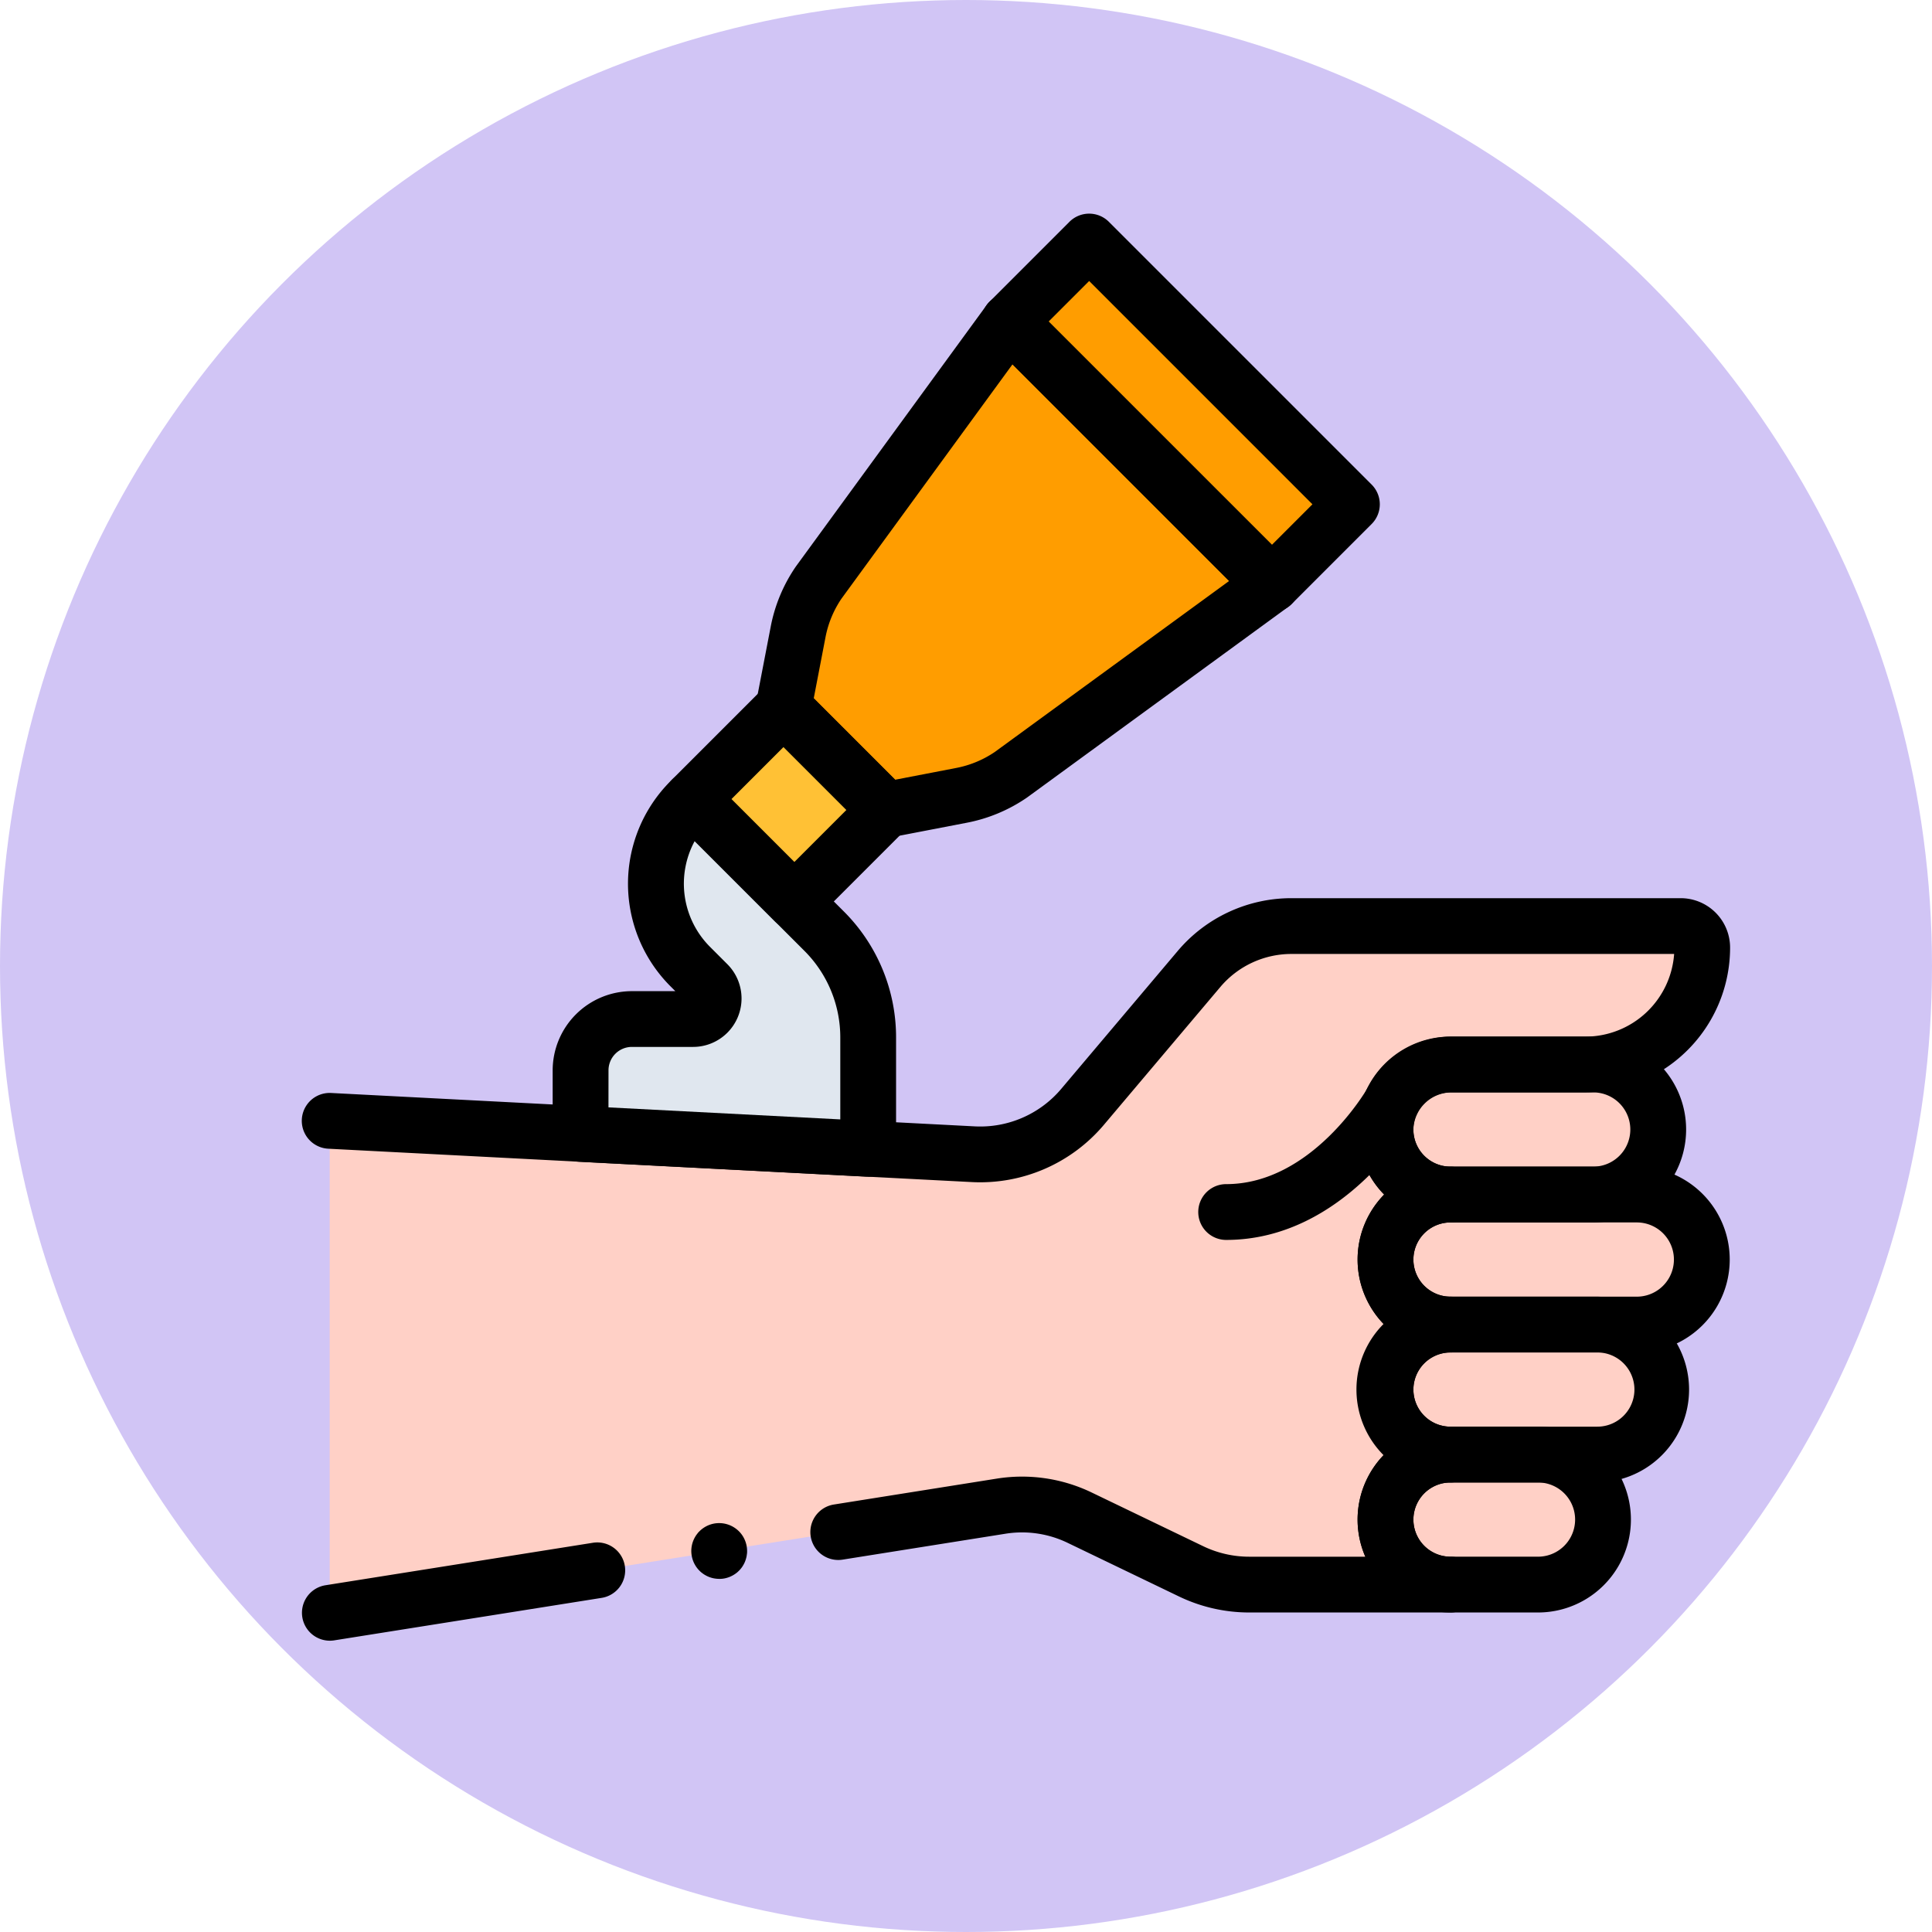 <svg xmlns="http://www.w3.org/2000/svg" width="134" height="134" viewBox="0 0 134 134">
  <g id="Grupo_172441" data-name="Grupo 172441" transform="translate(-838.287 -7622)">
    <circle id="Elipse_5600" data-name="Elipse 5600" cx="67" cy="67" r="67" transform="translate(838.287 7622)" fill="#d1c5f5"/>
    <g id="g5013" transform="translate(860.054 7636.407)">
      <g id="g5015" transform="translate(-0.833 0.367)">
        <rect id="Rectángulo_49457" data-name="Rectángulo 49457" width="99.067" height="99.067" transform="translate(0 0)" fill="none"/>
        <g id="g5017" transform="translate(0 0.044)">
          <g id="g5023" transform="translate(1.935 49.414)">
            <path id="path5025" d="M107.7,342.661a8.108,8.108,0,0,1-8.11,8.122H90.344a4.581,4.581,0,0,0-4.614,4.343,4.511,4.511,0,0,0,4.506,4.674,4.509,4.509,0,0,0,0,9.018,4.509,4.509,0,0,0,0,9.018,4.509,4.509,0,0,0,0,9.018H76.261a9.248,9.248,0,0,1-4.009-.915l-7.729-3.722a9.233,9.233,0,0,0-5.445-.8l-46.571,7.4-.008-.01V354.689l44.66,2.316a9.239,9.239,0,0,0,7.538-3.264l8.093-9.581a8.4,8.4,0,0,1,6.419-2.979H106.2a1.489,1.489,0,0,1,1.494,1.48" transform="translate(-12.5 -341.181)" fill="#ffd0c6"/>
          </g>
          <g id="g5027" transform="translate(75.162 86.068)">
            <path id="path5029" d="M517.107,598.278h0a4.509,4.509,0,0,1,4.509-4.509h6.068a4.509,4.509,0,0,1,0,9.018h-6.068a4.509,4.509,0,0,1-4.509-4.509" transform="translate(-517.107 -593.769)" fill="#ffd0c6"/>
          </g>
          <g id="g5031" transform="translate(75.162 77.051)">
            <path id="path5033" d="M517.107,536.138h0a4.509,4.509,0,0,1,4.509-4.509H531.8a4.509,4.509,0,0,1,0,9.018H521.616a4.509,4.509,0,0,1-4.509-4.509" transform="translate(-517.107 -531.629)" fill="#ffd0c6"/>
          </g>
          <g id="g5035" transform="translate(75.162 68.033)">
            <path id="path5037" d="M517.107,474h0a4.509,4.509,0,0,1,4.509-4.509h12.921a4.509,4.509,0,0,1,0,9.018H521.616A4.509,4.509,0,0,1,517.107,474" transform="translate(-517.107 -469.488)" fill="#ffd0c6"/>
          </g>
          <g id="g5039" transform="translate(75.162 59.016)">
            <path id="path5041" d="M517.107,411.857h0a4.509,4.509,0,0,1,4.509-4.509h9.9a4.509,4.509,0,0,1,0,9.018h-9.9a4.509,4.509,0,0,1-4.509-4.509" transform="translate(-517.107 -407.348)" fill="#ffd0c6"/>
          </g>
          <g id="g5043" transform="translate(73.227 84.134)">
            <path id="Trazado_207989" data-name="Trazado 207989" d="M516.286,593.323h-6.068a6.444,6.444,0,1,1,0-12.888h6.068a6.444,6.444,0,0,1,0,12.888Zm-6.068-9.018a2.574,2.574,0,1,0,0,5.148h6.068a2.574,2.574,0,0,0,0-5.148Z" transform="translate(-503.774 -580.436)"/>
          </g>
          <g id="g5047" transform="translate(73.227 75.116)">
            <path id="Trazado_207990" data-name="Trazado 207990" d="M520.4,531.183H510.218a6.444,6.444,0,1,1,0-12.887H520.4a6.444,6.444,0,0,1,0,12.887Zm-10.182-9.018a2.574,2.574,0,1,0,0,5.148H520.4a2.574,2.574,0,0,0,0-5.148Z" transform="translate(-503.774 -518.296)"/>
          </g>
          <g id="g5051" transform="translate(73.227 66.098)">
            <path id="Trazado_207991" data-name="Trazado 207991" d="M523.139,469.043H510.218a6.444,6.444,0,1,1,0-12.888h12.921a6.444,6.444,0,0,1,0,12.888Zm-12.921-9.018a2.574,2.574,0,1,0,0,5.148h12.921a2.574,2.574,0,0,0,0-5.148Z" transform="translate(-503.774 -456.155)"/>
          </g>
          <g id="g5055" transform="translate(73.227 57.081)">
            <path id="Trazado_207992" data-name="Trazado 207992" d="M520.115,406.9h-9.9a6.444,6.444,0,1,1,0-12.888h9.9a6.444,6.444,0,0,1,0,12.888Zm-9.9-9.018a2.574,2.574,0,0,0,0,5.148h9.9a2.574,2.574,0,0,0,0-5.148Z" transform="translate(-503.774 -394.014)"/>
          </g>
          <g id="g5059" transform="translate(62.175 59.713)">
            <path id="Trazado_207993" data-name="Trazado 207993" d="M429.546,423.621a1.935,1.935,0,1,1,0-3.87c5.946,0,9.741-6.552,9.779-6.618a1.935,1.935,0,0,1,3.371,1.9C442.5,415.385,437.773,423.621,429.546,423.621Z" transform="translate(-427.611 -412.153)"/>
          </g>
          <g id="g5063" transform="translate(0.008 92.164)">
            <path id="Trazado_207994" data-name="Trazado 207994" d="M1.154,642.584a1.935,1.935,0,0,1-.3-3.846l18.534-2.944a1.935,1.935,0,1,1,.607,3.822L1.46,642.56A1.94,1.94,0,0,1,1.154,642.584Z" transform="translate(0.779 -635.77)"/>
          </g>
          <g id="g5067" transform="translate(0 47.478)">
            <path id="Trazado_207995" data-name="Trazado 207995" d="M78.838,377.385H64.863a11.241,11.241,0,0,1-4.849-1.107l-7.729-3.722a7.274,7.274,0,0,0-4.305-.635l-11.317,1.8a1.935,1.935,0,0,1-.607-3.822l11.32-1.8a11.128,11.128,0,0,1,6.588.971l7.729,3.722a7.351,7.351,0,0,0,3.17.724h8.067a6.436,6.436,0,0,1,1.308-7.083,6.433,6.433,0,0,1,0-9.018,6.433,6.433,0,0,1,0-9.016l-.037-.038a6.4,6.4,0,0,1,.236-9.142,6.593,6.593,0,0,1,4.51-1.775h9.241a6.175,6.175,0,0,0,6.16-5.733H67.811a6.455,6.455,0,0,0-4.941,2.294l-8.092,9.58a11.232,11.232,0,0,1-9.118,3.949L1,345.218a1.935,1.935,0,0,1,.2-3.865L45.86,343.67a7.349,7.349,0,0,0,5.961-2.582l8.092-9.58a10.317,10.317,0,0,1,7.9-3.666H94.8a3.429,3.429,0,0,1,3.429,3.412,10.044,10.044,0,0,1-10.045,10.06H78.947a2.653,2.653,0,0,0-2.681,2.478,2.575,2.575,0,0,0,2.572,2.671,1.935,1.935,0,1,1,0,3.87,2.574,2.574,0,1,0,0,5.148,1.935,1.935,0,1,1,0,3.87,2.574,2.574,0,1,0,0,5.148,1.935,1.935,0,0,1,0,3.87,2.574,2.574,0,1,0,0,5.148,1.935,1.935,0,0,1,0,3.87Z" transform="translate(0.833 -327.842)"/>
          </g>
          <g id="g5071" transform="translate(27.013 90.819)">
            <path id="Trazado_207996" data-name="Trazado 207996" d="M187.244,630.375a1.644,1.644,0,0,1-.19-.01c-.062-.006-.126-.016-.187-.027a2.011,2.011,0,0,1-.363-.11,2.065,2.065,0,0,1-.334-.178c-.052-.035-.1-.073-.152-.112a1.671,1.671,0,0,1-.141-.129,1.694,1.694,0,0,1-.129-.141c-.039-.048-.077-.1-.112-.152a2.054,2.054,0,0,1-.178-.334,2.012,2.012,0,0,1-.11-.363c-.012-.062-.022-.125-.028-.187a1.7,1.7,0,0,1-.01-.19,1.656,1.656,0,0,1,.01-.19c.006-.064.016-.126.028-.189a1.957,1.957,0,0,1,.11-.361,2.061,2.061,0,0,1,.178-.335c.035-.052.073-.1.112-.152s.084-.1.129-.141a1.41,1.41,0,0,1,.141-.128,1.886,1.886,0,0,1,.152-.113,2.046,2.046,0,0,1,.334-.179,2.021,2.021,0,0,1,.363-.11c.061-.012.125-.022.187-.027a1.946,1.946,0,0,1,1.559.557,1.659,1.659,0,0,1,.128.141c.041.049.078.1.113.152a1.967,1.967,0,0,1,.289.7c.012.062.022.125.028.189s.01.126.01.19,0,.126-.01.19-.016.125-.028.187a2.136,2.136,0,0,1-.11.363,2.054,2.054,0,0,1-.178.334,1.675,1.675,0,0,1-.113.152,1.462,1.462,0,0,1-.128.141c-.045.045-.091.089-.141.129s-.1.077-.154.112a2.005,2.005,0,0,1-.334.178,1.962,1.962,0,0,1-.361.11c-.062.012-.125.022-.187.027A1.651,1.651,0,0,1,187.244,630.375Z" transform="translate(-185.31 -626.505)"/>
          </g>
          <g id="g5075" transform="translate(19.333 40.603)">
            <path id="path5077" d="M132.391,303.687v-4.41a3.556,3.556,0,0,1,3.556-3.556h4.245a1.426,1.426,0,0,0,1.008-2.434l-1.2-1.2a8.127,8.127,0,0,1,.126-11.616l9.149,9.149a10.476,10.476,0,0,1,3.068,7.408v7.7Z" transform="translate(-132.391 -280.465)" fill="#e0e7ef"/>
          </g>
          <g id="g5079" transform="translate(17.398 38.668)">
            <path id="Trazado_207997" data-name="Trazado 207997" d="M140.942,295.258l-.1,0-19.949-1.035a1.935,1.935,0,0,1-1.835-1.932v-4.41a5.5,5.5,0,0,1,5.491-5.491h3.017l-.336-.336a10.061,10.061,0,0,1,.156-14.382,1.935,1.935,0,0,1,2.706.029l9.149,9.149a12.331,12.331,0,0,1,3.635,8.776v7.7a1.935,1.935,0,0,1-1.935,1.935Zm-18.014-4.807,16.079.834v-5.662a8.486,8.486,0,0,0-2.5-6.04l-7.6-7.6a6.2,6.2,0,0,0,1.066,7.336l1.2,1.2a3.361,3.361,0,0,1-2.376,5.738h-4.245a1.623,1.623,0,0,0-1.621,1.621Z" transform="translate(-119.058 -267.131)"/>
          </g>
          <g id="g5083" transform="translate(33.411 7.484)">
            <path id="path5085" d="M254.159,61.357l-9.112-9.112L231.833,70.352a9.139,9.139,0,0,0-1.425,3.423l-1.01,5.243,3.55,3.55,3.55,3.55,5.243-1.01a9.139,9.139,0,0,0,3.422-1.425l18.107-13.213Z" transform="translate(-229.398 -52.245)" fill="#ff9d00"/>
          </g>
          <g id="g5087" transform="translate(49.06 1.935)">
            <path id="path5089" d="M361.007,32.231,342.784,14.007l-5.549,5.549L355.459,37.78Z" transform="translate(-337.235 -14.007)" fill="#ff9d00"/>
          </g>
          <g id="g5091" transform="translate(27.065 34.257)">
            <path id="path5093" d="M192.017,236.737l-6.346,6.346,7.1,7.1,6.346-6.346Z" transform="translate(-185.671 -236.737)" fill="#ffc135"/>
          </g>
          <g id="g5095" transform="translate(31.476 5.549)">
            <path id="Trazado_207998" data-name="Trazado 207998" d="M225.1,76.654a1.934,1.934,0,0,1-1.368-.567l-7.1-7.1a1.935,1.935,0,0,1-.532-1.734l1.01-5.243a11.01,11.01,0,0,1,1.727-4.147l.035-.05,13.214-18.107a1.935,1.935,0,0,1,2.931-.228L253.241,57.7a1.935,1.935,0,0,1-.228,2.931L234.906,73.847l-.05.035a11.011,11.011,0,0,1-4.147,1.727l-5.243,1.01A1.944,1.944,0,0,1,225.1,76.654Zm-5.005-9.677,5.647,5.648,4.235-.816a7.159,7.159,0,0,0,2.674-1.108L248.906,58.84l-7.513-7.513h0l-7.513-7.513L222.017,60.068a7.16,7.16,0,0,0-1.107,2.674Z" transform="translate(-216.065 -38.912)"/>
          </g>
          <g id="g5099" transform="translate(47.125)">
            <path id="Trazado_207999" data-name="Trazado 207999" d="M344.06,28.317a1.934,1.934,0,0,1-1.368-.567L324.468,9.526a1.935,1.935,0,0,1,0-2.736l5.549-5.549a1.935,1.935,0,0,1,2.736,0l18.224,18.224a1.935,1.935,0,0,1,0,2.736l-5.549,5.549A1.935,1.935,0,0,1,344.06,28.317ZM328.573,8.158,344.06,23.645l2.812-2.812L331.385,5.345Z" transform="translate(-323.902 -0.674)"/>
          </g>
          <g id="g5103" transform="translate(25.13 32.322)">
            <path id="Trazado_208000" data-name="Trazado 208000" d="M181.371,240.719a1.935,1.935,0,0,1-1.368-.567l-7.1-7.1a1.935,1.935,0,0,1,0-2.736l6.346-6.346a1.935,1.935,0,0,1,1.368-.567h0a1.935,1.935,0,0,1,1.368.567l7.1,7.1a1.935,1.935,0,0,1,0,2.736l-6.346,6.346A1.934,1.934,0,0,1,181.371,240.719Zm-4.363-9.034,4.363,4.363,3.609-3.609-4.363-4.363Z" transform="translate(-172.337 -223.404)"/>
          </g>
        </g>
      </g>
    </g>
  </g>
</svg>
